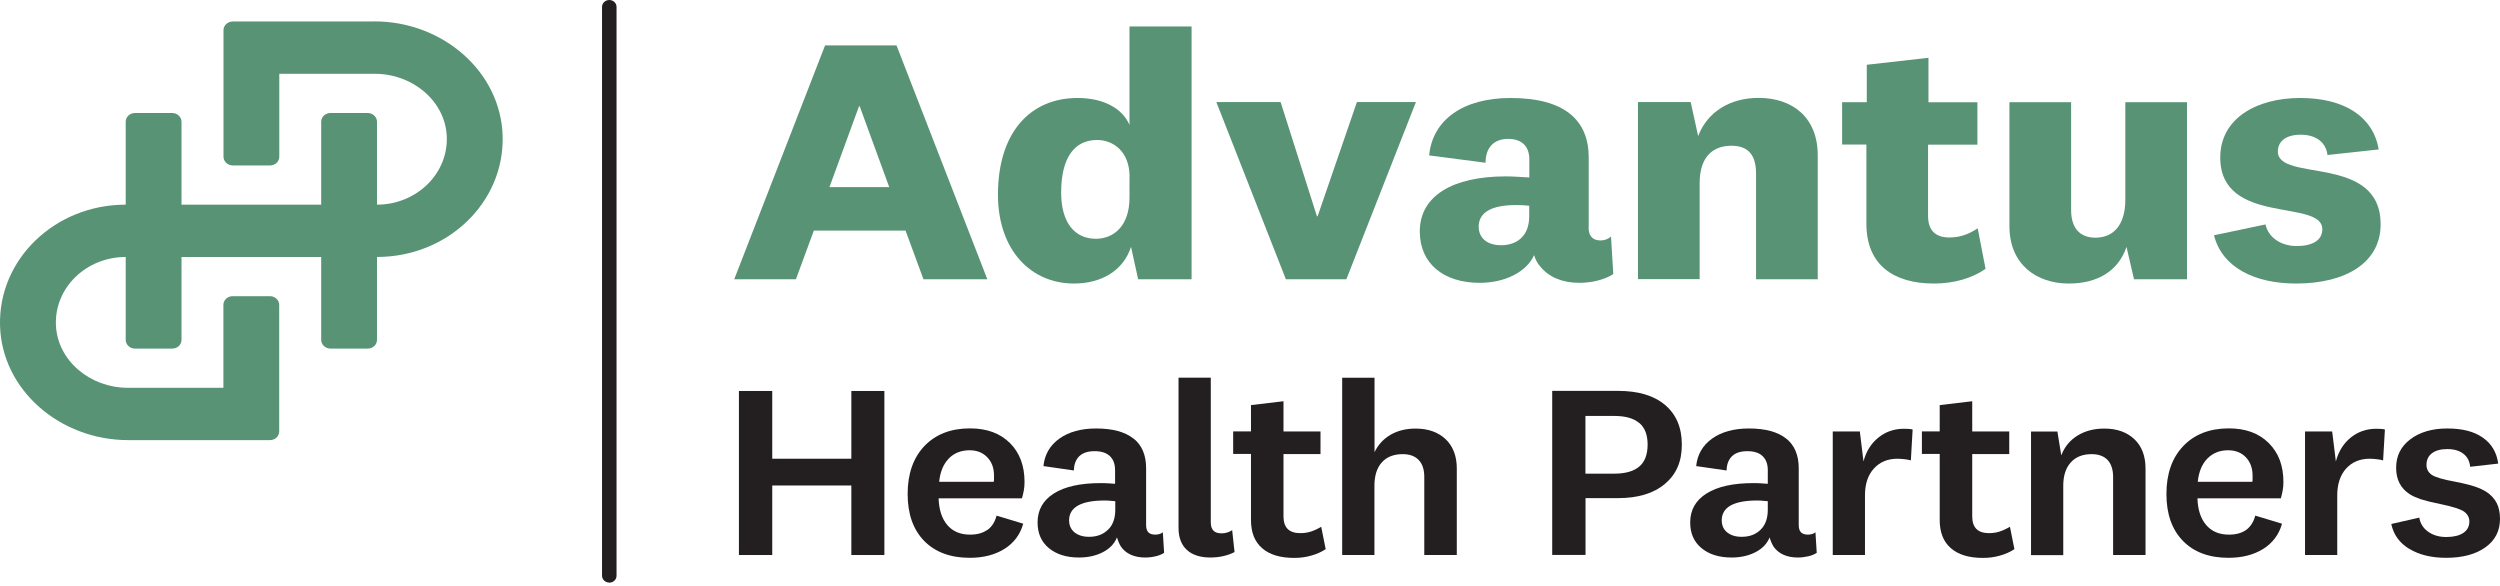 <svg xmlns="http://www.w3.org/2000/svg" width="128" height="30" viewBox="0 0 128 30" fill="none"><path d="M39.539 28.417H37.833V20.018H39.539V23.487H43.589V20.018H45.28V28.417H43.589V24.857H39.539V28.417Z" fill="#231F20"></path><path d="M48.575 23.482C48.3 23.762 48.137 24.159 48.086 24.668H50.877C50.888 24.633 50.893 24.592 50.893 24.546V24.353C50.893 23.965 50.781 23.655 50.551 23.415C50.322 23.176 50.022 23.054 49.645 23.054C49.207 23.054 48.85 23.196 48.575 23.477M50.557 27.134C50.781 26.971 50.939 26.726 51.025 26.4L52.39 26.813C52.232 27.373 51.906 27.806 51.422 28.107C50.939 28.407 50.348 28.56 49.655 28.56C48.662 28.56 47.882 28.27 47.317 27.694C46.752 27.113 46.471 26.314 46.471 25.29C46.471 24.266 46.757 23.441 47.327 22.84C47.903 22.239 48.677 21.933 49.665 21.933C50.526 21.933 51.203 22.183 51.708 22.682C52.207 23.181 52.456 23.843 52.456 24.674C52.456 24.821 52.446 24.979 52.416 25.132C52.385 25.285 52.355 25.412 52.324 25.514H48.056C48.076 26.1 48.224 26.558 48.504 26.884C48.784 27.21 49.171 27.373 49.665 27.373C50.032 27.373 50.327 27.292 50.551 27.129" fill="#231F20"></path><path d="M56.735 27.119C56.98 26.879 57.102 26.538 57.102 26.1V25.662C56.959 25.646 56.842 25.636 56.745 25.631C56.654 25.631 56.587 25.626 56.552 25.626C55.951 25.626 55.502 25.713 55.197 25.881C54.891 26.054 54.738 26.309 54.738 26.64C54.738 26.899 54.83 27.103 55.014 27.256C55.197 27.404 55.446 27.485 55.757 27.485C56.16 27.485 56.486 27.363 56.73 27.119M58.039 22.453C58.467 22.794 58.681 23.303 58.681 23.976V26.879C58.681 27.047 58.717 27.169 58.793 27.251C58.869 27.332 58.986 27.373 59.15 27.373C59.221 27.373 59.292 27.363 59.363 27.343C59.435 27.322 59.496 27.292 59.537 27.251L59.603 28.305C59.486 28.382 59.338 28.443 59.165 28.483C58.992 28.524 58.813 28.545 58.635 28.545C58.36 28.545 58.11 28.499 57.896 28.402C57.682 28.305 57.514 28.163 57.387 27.979C57.341 27.903 57.306 27.826 57.275 27.755C57.245 27.679 57.214 27.602 57.188 27.516C57.061 27.837 56.822 28.086 56.47 28.27C56.119 28.453 55.706 28.545 55.243 28.545C54.601 28.545 54.086 28.382 53.699 28.061C53.312 27.74 53.124 27.302 53.124 26.747C53.124 26.11 53.404 25.616 53.959 25.264C54.519 24.913 55.314 24.735 56.353 24.735C56.46 24.735 56.582 24.735 56.725 24.745C56.862 24.755 56.985 24.76 57.092 24.77V24.067C57.092 23.757 57 23.517 56.822 23.349C56.643 23.181 56.384 23.1 56.042 23.1C55.701 23.1 55.441 23.186 55.263 23.354C55.085 23.527 54.988 23.772 54.983 24.088L53.424 23.864C53.485 23.268 53.76 22.799 54.244 22.453C54.728 22.111 55.355 21.938 56.124 21.938C56.964 21.938 57.601 22.111 58.029 22.453" fill="#231F20"></path><path d="M62.817 27.271C62.909 27.246 62.995 27.205 63.087 27.144L63.209 28.265C63.056 28.346 62.868 28.417 62.654 28.468C62.435 28.519 62.211 28.545 61.977 28.545C61.447 28.545 61.044 28.412 60.764 28.152C60.484 27.893 60.341 27.521 60.341 27.032V19.335H61.992V26.741C61.992 26.935 62.038 27.078 62.129 27.169C62.216 27.261 62.358 27.307 62.542 27.307C62.639 27.307 62.735 27.297 62.827 27.266" fill="#231F20"></path><path d="M67.106 27.22C67.269 27.169 67.452 27.088 67.646 26.971L67.875 28.117C67.661 28.259 67.411 28.372 67.131 28.448C66.851 28.529 66.561 28.565 66.265 28.565C65.552 28.565 65.002 28.402 64.62 28.066C64.238 27.735 64.05 27.256 64.05 26.624V23.242H63.138V22.086H64.05V20.741L65.715 20.543V22.091H67.61V23.247H65.715V26.441C65.715 26.726 65.787 26.94 65.929 27.083C66.072 27.225 66.286 27.297 66.576 27.297C66.764 27.297 66.943 27.271 67.106 27.22" fill="#231F20"></path><path d="M70.376 19.34V23.151C70.564 22.763 70.839 22.468 71.206 22.254C71.573 22.045 71.996 21.943 72.48 21.943C73.121 21.943 73.636 22.127 74.018 22.488C74.4 22.855 74.588 23.354 74.588 23.991V28.417H72.923V24.419C72.923 24.042 72.831 23.752 72.637 23.553C72.449 23.354 72.179 23.252 71.817 23.252C71.364 23.252 71.007 23.39 70.753 23.67C70.498 23.95 70.371 24.353 70.371 24.872V28.417H68.72V19.34H70.371H70.376Z" fill="#231F20"></path><path d="M83.935 21.663C83.65 21.419 83.227 21.296 82.651 21.296H81.174V24.251H82.651C83.222 24.251 83.65 24.128 83.935 23.884C84.215 23.645 84.358 23.268 84.358 22.763C84.358 22.259 84.215 21.898 83.935 21.658M85.244 24.775C84.663 25.264 83.864 25.504 82.84 25.504H81.179V28.412H79.473V20.013H82.84C83.879 20.013 84.684 20.252 85.254 20.736C85.825 21.22 86.11 21.892 86.11 22.768C86.11 23.645 85.82 24.291 85.239 24.78" fill="#231F20"></path><path d="M90.144 27.119C90.389 26.879 90.511 26.538 90.511 26.1V25.662C90.368 25.646 90.251 25.636 90.154 25.631C90.063 25.631 89.996 25.626 89.961 25.626C89.36 25.626 88.912 25.713 88.606 25.881C88.305 26.054 88.153 26.309 88.153 26.64C88.153 26.899 88.244 27.103 88.428 27.256C88.611 27.404 88.861 27.485 89.171 27.485C89.574 27.485 89.9 27.363 90.144 27.119M91.453 22.453C91.881 22.794 92.095 23.303 92.095 23.976V26.879C92.095 27.047 92.131 27.169 92.207 27.251C92.284 27.332 92.401 27.373 92.564 27.373C92.635 27.373 92.706 27.363 92.778 27.343C92.849 27.322 92.91 27.292 92.951 27.251L93.017 28.305C92.9 28.382 92.757 28.443 92.579 28.483C92.406 28.524 92.228 28.545 92.049 28.545C91.774 28.545 91.525 28.499 91.311 28.402C91.097 28.305 90.929 28.163 90.801 27.979C90.755 27.903 90.72 27.826 90.689 27.755C90.659 27.679 90.628 27.602 90.603 27.516C90.475 27.837 90.236 28.086 89.884 28.27C89.528 28.453 89.12 28.545 88.657 28.545C88.015 28.545 87.496 28.382 87.114 28.061C86.726 27.74 86.538 27.302 86.538 26.747C86.538 26.11 86.818 25.616 87.378 25.264C87.939 24.913 88.733 24.735 89.772 24.735C89.879 24.735 90.002 24.735 90.144 24.745C90.282 24.755 90.404 24.76 90.511 24.77V24.067C90.511 23.757 90.419 23.517 90.241 23.349C90.063 23.181 89.803 23.1 89.462 23.1C89.12 23.1 88.861 23.186 88.682 23.354C88.504 23.527 88.407 23.772 88.402 24.088L86.844 23.864C86.905 23.268 87.18 22.799 87.664 22.453C88.147 22.111 88.774 21.938 89.543 21.938C90.384 21.938 91.02 22.111 91.448 22.453" fill="#231F20"></path><path d="M93.827 22.091H95.223L95.411 23.624C95.543 23.115 95.798 22.707 96.17 22.407C96.542 22.106 96.975 21.953 97.479 21.953C97.55 21.953 97.627 21.953 97.703 21.959C97.78 21.959 97.851 21.974 97.927 21.989L97.836 23.573C97.754 23.548 97.652 23.527 97.52 23.512C97.387 23.497 97.265 23.487 97.148 23.487C96.649 23.487 96.246 23.655 95.941 23.991C95.635 24.327 95.487 24.786 95.487 25.361V28.417H93.837V22.091H93.827Z" fill="#231F20"></path><path d="M102.364 27.22C102.527 27.169 102.71 27.088 102.909 26.971L103.138 28.117C102.924 28.259 102.674 28.372 102.394 28.448C102.114 28.529 101.824 28.565 101.528 28.565C100.815 28.565 100.265 28.402 99.883 28.066C99.501 27.735 99.313 27.256 99.313 26.624V23.242H98.401V22.086H99.313V20.741L100.978 20.543V22.091H102.873V23.247H100.978V26.441C100.978 26.726 101.05 26.94 101.192 27.083C101.335 27.225 101.549 27.297 101.839 27.297C102.028 27.297 102.206 27.271 102.369 27.22" fill="#231F20"></path><path d="M105.338 22.091L105.537 23.314C105.705 22.875 105.985 22.539 106.372 22.3C106.76 22.061 107.213 21.943 107.743 21.943C108.39 21.943 108.899 22.127 109.281 22.488C109.663 22.85 109.851 23.354 109.851 23.991V28.417H108.191V24.419C108.191 24.042 108.094 23.752 107.911 23.553C107.722 23.354 107.447 23.252 107.091 23.252C106.632 23.252 106.276 23.395 106.026 23.675C105.766 23.955 105.639 24.358 105.639 24.877V28.422H103.989V22.096H105.344L105.338 22.091Z" fill="#231F20"></path><path d="M113.015 23.482C112.74 23.762 112.577 24.159 112.526 24.668H115.317C115.327 24.633 115.332 24.592 115.332 24.546V24.353C115.332 23.965 115.215 23.655 114.991 23.415C114.762 23.176 114.461 23.054 114.084 23.054C113.646 23.054 113.295 23.196 113.02 23.477M115.001 27.134C115.225 26.971 115.383 26.726 115.47 26.4L116.84 26.813C116.682 27.373 116.356 27.806 115.872 28.107C115.388 28.407 114.797 28.56 114.1 28.56C113.106 28.56 112.327 28.27 111.767 27.694C111.201 27.113 110.921 26.314 110.921 25.29C110.921 24.266 111.206 23.441 111.782 22.84C112.352 22.239 113.132 21.933 114.12 21.933C114.976 21.933 115.658 22.183 116.157 22.682C116.662 23.181 116.911 23.843 116.911 24.674C116.911 24.821 116.901 24.979 116.87 25.132C116.84 25.285 116.809 25.412 116.779 25.514H112.51C112.526 26.1 112.678 26.558 112.959 26.884C113.239 27.21 113.626 27.373 114.12 27.373C114.487 27.373 114.782 27.292 115.006 27.129" fill="#231F20"></path><path d="M118.011 22.091H119.407L119.596 23.624C119.733 23.115 119.983 22.707 120.354 22.407C120.726 22.106 121.159 21.953 121.664 21.953C121.735 21.953 121.811 21.953 121.888 21.959C121.964 21.959 122.035 21.974 122.107 21.989L122.015 23.573C121.934 23.548 121.832 23.527 121.699 23.512C121.567 23.497 121.445 23.487 121.327 23.487C120.828 23.487 120.426 23.655 120.12 23.991C119.82 24.327 119.667 24.786 119.667 25.361V28.417H118.017V22.091H118.011Z" fill="#231F20"></path><path d="M123.36 28.107C122.855 27.801 122.55 27.378 122.433 26.828L123.869 26.502C123.915 26.798 124.063 27.037 124.317 27.22C124.572 27.404 124.883 27.495 125.249 27.495C125.616 27.495 125.917 27.424 126.12 27.287C126.324 27.149 126.431 26.956 126.431 26.701C126.431 26.492 126.339 26.324 126.156 26.191C125.973 26.064 125.57 25.937 124.954 25.809C124.501 25.718 124.159 25.631 123.94 25.56C123.721 25.483 123.533 25.402 123.38 25.305C123.151 25.157 122.973 24.969 122.855 24.74C122.738 24.516 122.682 24.251 122.682 23.95C122.682 23.344 122.922 22.86 123.406 22.493C123.889 22.127 124.521 21.938 125.295 21.938C126.07 21.938 126.676 22.091 127.119 22.407C127.567 22.718 127.832 23.161 127.908 23.736L126.472 23.899C126.446 23.614 126.329 23.39 126.126 23.232C125.917 23.074 125.647 22.993 125.305 22.993C124.964 22.993 124.704 23.064 124.516 23.207C124.328 23.349 124.236 23.548 124.236 23.808C124.236 24.016 124.328 24.184 124.506 24.312C124.684 24.434 125.081 24.551 125.703 24.663C126.171 24.755 126.513 24.842 126.732 24.918C126.951 24.994 127.139 25.081 127.302 25.183C127.536 25.336 127.71 25.524 127.827 25.748C127.944 25.972 128 26.247 128 26.563C128 27.185 127.75 27.669 127.251 28.025C126.747 28.382 126.08 28.56 125.239 28.56C124.485 28.56 123.864 28.407 123.36 28.102" fill="#231F20"></path><path d="M19.175 1.1H11.921C11.657 1.1 11.443 1.299 11.443 1.548V8.022C11.443 8.267 11.657 8.471 11.921 8.471H13.826C14.091 8.471 14.3 8.272 14.3 8.022V3.779H19.2C21.12 3.779 22.781 5.16 22.873 6.958C22.97 8.883 21.329 10.478 19.302 10.478V6.235C19.302 5.99 19.088 5.786 18.828 5.786H16.923C16.659 5.786 16.445 5.985 16.445 6.235V10.478H9.293V6.235C9.293 5.99 9.079 5.786 8.819 5.786H6.909C6.65 5.786 6.436 5.985 6.436 6.235V10.478C2.819 10.478 -0.094 13.269 0.002 16.677C0.094 19.962 3.064 22.534 6.568 22.534H13.821C14.086 22.534 14.295 22.336 14.295 22.086V15.612C14.295 15.362 14.081 15.164 13.821 15.164H11.916C11.652 15.164 11.438 15.362 11.438 15.612V19.855H6.537C4.617 19.855 2.957 18.47 2.865 16.677C2.763 14.751 4.403 13.157 6.436 13.157V17.4C6.436 17.644 6.65 17.848 6.909 17.848H8.819C9.084 17.848 9.293 17.649 9.293 17.4V13.157H16.445V17.4C16.445 17.644 16.659 17.848 16.923 17.848H18.828C19.093 17.848 19.302 17.649 19.302 17.4V13.157C22.919 13.157 25.832 10.366 25.735 6.958C25.639 3.673 22.674 1.095 19.17 1.095" fill="#579374"></path><path d="M31.196 29.828C30.992 29.828 30.824 29.67 30.824 29.477V0.351C30.824 0.158 30.992 0 31.196 0C31.399 0 31.567 0.158 31.567 0.351V29.482C31.567 29.675 31.399 29.833 31.196 29.833" fill="#231F20"></path><path d="M46.354 11.807H41.668L40.751 14.298H37.593L42.244 2.323H45.901L50.551 14.298H47.281L46.364 11.807H46.354ZM42.468 9.581H45.529L44.016 5.44H43.981L42.468 9.581V9.581Z" fill="#579374"></path><path d="M57.912 12.632C57.509 13.87 56.384 14.517 54.983 14.517C52.818 14.517 51.096 12.851 51.096 9.963C51.096 6.79 52.742 5.017 55.171 5.017C56.531 5.017 57.484 5.572 57.83 6.398V1.355H61.009V14.298H58.273L57.907 12.632H57.912ZM57.835 9.046C57.835 7.773 57.01 7.167 56.17 7.167C55.019 7.167 54.331 8.063 54.331 9.856C54.331 11.399 55.019 12.225 56.109 12.225C57.046 12.225 57.83 11.542 57.83 10.126V9.051L57.835 9.046Z" fill="#579374"></path><path d="M67.462 11.073L69.474 5.226H72.495L68.934 14.298H65.837L62.277 5.226H65.567L67.427 11.073H67.462Z" fill="#579374"></path><path d="M81.337 11.664C81.337 12.133 81.602 12.311 81.948 12.311C82.157 12.311 82.331 12.24 82.483 12.113L82.6 14.033C82.157 14.318 81.51 14.481 80.859 14.481C79.977 14.481 79.29 14.175 78.872 13.656C78.719 13.493 78.622 13.299 78.546 13.065C78.144 13.941 77.038 14.481 75.755 14.481C73.936 14.481 72.693 13.513 72.693 11.848C72.693 10.04 74.359 9.031 77.094 9.031C77.476 9.031 77.975 9.067 78.302 9.087V8.17C78.302 7.508 77.94 7.111 77.212 7.111C76.483 7.111 76.06 7.559 76.06 8.333L73.172 7.956C73.345 6.148 74.894 5.017 77.344 5.017C80.1 5.017 81.342 6.148 81.342 8.063V11.664H81.337ZM78.296 10.534C78.123 10.513 77.874 10.498 77.624 10.498C76.361 10.498 75.709 10.875 75.709 11.608C75.709 12.179 76.132 12.556 76.86 12.556C77.588 12.556 78.296 12.159 78.296 11.068V10.528V10.534Z" fill="#579374"></path><path d="M86.945 6.968C87.424 5.715 88.591 5.012 90.042 5.012C91.784 5.012 93.068 6.016 93.068 7.951V14.298H89.91V8.899C89.91 8.002 89.569 7.462 88.647 7.462C87.725 7.462 87.022 8.002 87.022 9.377V14.293H83.864V5.226H86.563L86.945 6.968V6.968Z" fill="#579374"></path><path d="M101.661 13.763C100.973 14.247 100.036 14.517 99.022 14.517C96.975 14.517 95.559 13.585 95.559 11.45V7.401H94.316V5.231H95.579V3.316L98.737 2.959V5.236H101.243V7.406H98.717V11.063C98.717 11.817 99.119 12.159 99.807 12.159C100.321 12.159 100.764 12.016 101.258 11.69L101.661 13.768V13.763Z" fill="#579374"></path><path d="M108.873 12.653C108.456 13.87 107.401 14.517 105.924 14.517C104.279 14.517 102.883 13.549 102.883 11.578V5.231H106.041V10.753C106.041 11.649 106.464 12.169 107.284 12.169C108.165 12.169 108.817 11.578 108.817 10.213V5.231H111.975V14.298H109.261L108.879 12.648L108.873 12.653Z" fill="#579374"></path><path d="M115.994 11.486C116.127 12.148 116.779 12.597 117.584 12.597C118.388 12.597 118.903 12.311 118.903 11.736C118.903 10.162 113.677 11.573 113.677 8.063C113.677 6.077 115.516 5.017 117.772 5.017C120.028 5.017 121.501 5.965 121.791 7.651L119.168 7.936C119.091 7.309 118.612 6.897 117.792 6.897C117.064 6.897 116.626 7.218 116.626 7.758C116.626 9.352 121.888 7.865 121.888 11.486C121.888 13.457 120.09 14.517 117.563 14.517C115.46 14.517 113.779 13.712 113.356 12.046L115.994 11.491V11.486Z" fill="#579374"></path></svg>